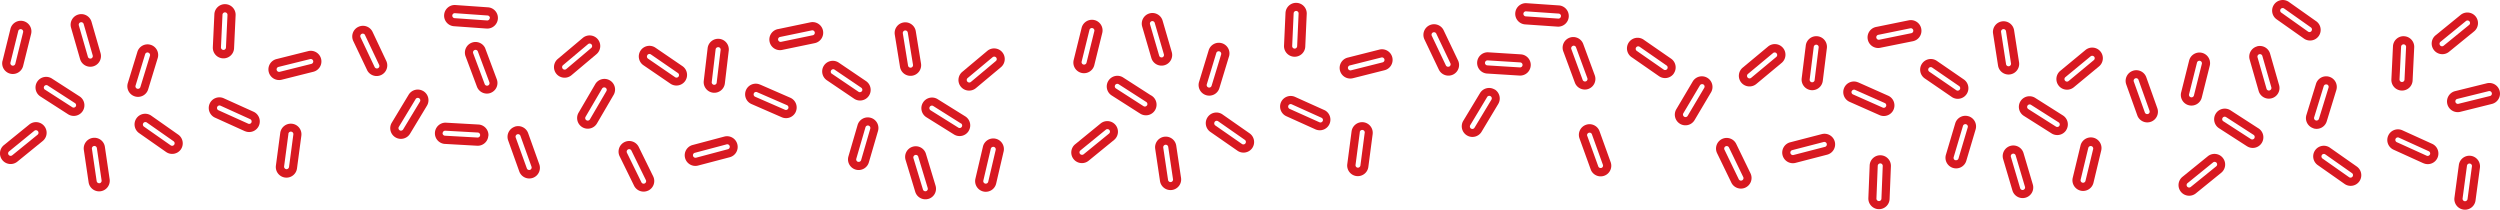 <svg class="sprinkles" xmlns="http://www.w3.org/2000/svg" viewBox="0 0 1912.36 160.41"><defs><style>.cls-1{fill:#d81921;}</style></defs><g id="Layer_2" data-name="Layer 2"><g id="sprinkles"><path class="cls-1" d="M103.16,73.73a8.13,8.13,0,0,1-5.39-10.15l7.32-23.9a8.13,8.13,0,0,1,15.55,4.77h0l-7.3,23.89a8.12,8.12,0,0,1-10.13,5.41h0Zm10.23-33.54a1.93,1.93,0,0,0-2.37,1.3l-7.33,24a1.92,1.92,0,0,0,3.69,1.08l7.33-23.89a1.91,1.91,0,0,0-1.26-2.4Z"></path><path class="cls-1" d="M160.43,79.19a8.13,8.13,0,0,1,10.76-4L194,85.49a8.13,8.13,0,0,1-6.62,14.85h-.08L164.48,90A8.13,8.13,0,0,1,160.43,79.19Zm31.9,14.45a1.91,1.91,0,0,0-1-2.52h0L168.58,80.8A1.92,1.92,0,0,0,167,84.29L189.85,94.6a1.9,1.9,0,0,0,2.51-.94h0Z"></path><path class="cls-1" d="M339.74,11.39a8.14,8.14,0,0,1,8.68-7.54l25,1.76a8.14,8.14,0,0,1-1.11,16.24l-24.94-1.78a8.14,8.14,0,0,1-7.64-8.59Zm35,2.46a1.9,1.9,0,0,0-1.77-2l-25-1.77a1.92,1.92,0,0,0-2,1.81v0a1.93,1.93,0,0,0,1.71,2l24.94,1.76a1.93,1.93,0,0,0,2-1.82Z"></path><path class="cls-1" d="M71,105.48a8.12,8.12,0,0,1,9.23,6.84l3.64,24.74a8.13,8.13,0,1,1-16.09,2.37L64.13,114.7A8.14,8.14,0,0,1,71,105.48Zm5.07,34.71A1.94,1.94,0,0,0,77.72,138l-3.64-24.83a1.91,1.91,0,0,0-2.28-1.47,1.93,1.93,0,0,0-1.51,2l3.63,24.74a1.93,1.93,0,0,0,2.14,1.7Z"></path><path class="cls-1" d="M274.12,20.55A8.12,8.12,0,0,1,285,24.41L295.66,47A8.14,8.14,0,0,1,281,54h0L270.25,31.42a8.15,8.15,0,0,1,3.83-10.86h0Zm15,31.66a1.93,1.93,0,0,0,.91-2.56l-10.7-22.57a1.91,1.91,0,1,0-3.59,1.29l.06.16a1.3,1.3,0,0,0,.08.17l10.7,22.6a1.94,1.94,0,0,0,2.56.89Z"></path><path class="cls-1" d="M172.49,3.19a8.13,8.13,0,0,1,7.74,8.49h0l-1.17,25a8.13,8.13,0,1,1-16.25-.53c0-.08,0-.16,0-.24h0l1.17-25a8.13,8.13,0,0,1,8.49-7.72Zm-1.65,35a1.9,1.9,0,0,0,2-1.81l1.18-25a1.92,1.92,0,0,0-3.83-.21v0l-1.17,25a1.9,1.9,0,0,0,1.78,2Z"></path><path class="cls-1" d="M59.92,11.12A8.15,8.15,0,0,1,70,16.65v0l6.92,24a8.15,8.15,0,1,1-15.67,4.51h0l-6.91-24A8.12,8.12,0,0,1,59.9,11.13Zm9.69,33.66a1.92,1.92,0,0,0,1.32-2.35h0L64,18.37a1.92,1.92,0,0,0-3.69,1.07h0l6.92,24a1.91,1.91,0,0,0,2.34,1.31Z"></path><path class="cls-1" d="M393.63,96.94A8.14,8.14,0,0,1,404,101.85l8.43,23.54a8.13,8.13,0,1,1-15.12,6,4.84,4.84,0,0,1-.18-.49l-8.43-23.54A8.14,8.14,0,0,1,393.61,97Zm11.78,33a1.91,1.91,0,0,0,1.16-2.43h0L398.14,104a1.92,1.92,0,1,0-3.68,1.1h0a1.59,1.59,0,0,0,.07.2L403,128.77a1.9,1.9,0,0,0,2.41,1.17h0Z"></path><path class="cls-1" d="M205.57,55.05a8.14,8.14,0,0,1,5.91-9.86l24.25-6.08a8.13,8.13,0,1,1,4,15.78L215.4,61A8.15,8.15,0,0,1,205.57,55.05Zm34-8.5a1.92,1.92,0,0,0-2.33-1.36l-24.22,6a1.93,1.93,0,0,0,1,3.73h0l24.25-6.07a1.91,1.91,0,0,0,1.29-2.3Z"></path><path class="cls-1" d="M223.52,94.67a8.12,8.12,0,0,1,7,9.12h0l-3.3,24.78a8.14,8.14,0,0,1-16.2-1.65,3.4,3.4,0,0,1,.06-.46l3.29-24.78a8.14,8.14,0,0,1,9.14-7Zm-4.59,34.74a2,2,0,0,0,2.16-1.65L224.38,103a1.92,1.92,0,0,0-3.76-.8v.26l-3.29,24.78a1.9,1.9,0,0,0,1.63,2.14h0Z"></path><path class="cls-1" d="M323.83,69.69a8.14,8.14,0,0,1,2.76,11.17l-12.91,21.4a8.16,8.16,0,1,1-14-8.4h0L312.6,72.45a8.13,8.13,0,0,1,11.16-2.77h.07Zm-18.11,30a2,2,0,0,0,2.64-.64l12.92-21.37a1.92,1.92,0,0,0-3.27-2h0L305.07,97.07a1.93,1.93,0,0,0,.65,2.59Z"></path><path class="cls-1" d="M28.47,62.51a8.13,8.13,0,0,1,11.24-2.42h0l21,13.53a8.13,8.13,0,1,1-8.54,13.84h0l-.28-.18-21-13.5a8.16,8.16,0,0,1-2.43-11.26Zm29.45,19a1.91,1.91,0,0,0-.57-2.64l-21-13.55a1.92,1.92,0,0,0-2.13,3.17h.06L55.28,82a1.92,1.92,0,0,0,2.65-.54Z"></path><path class="cls-1" d="M17.86,16.13A8.12,8.12,0,0,1,23.79,26h0L17.74,50.24A8.13,8.13,0,0,1,1.87,46.7L2,46.32,8,22.06A8.16,8.16,0,0,1,17.86,16.13ZM9.39,50.19a1.94,1.94,0,0,0,2.32-1.39l6-24.26a1.92,1.92,0,0,0-3.69-1L8,47.83a1.92,1.92,0,0,0,1.35,2.35h0Z"></path><path class="cls-1" d="M33.85,96.44a8.12,8.12,0,0,1-1.19,11.43L13.25,123.66A8.14,8.14,0,0,1,3,111L22.41,95.24A8.13,8.13,0,0,1,33.85,96.44ZM6.65,118.51a1.93,1.93,0,0,0,2.7.29l19.39-15.75a1.92,1.92,0,0,0,.28-2.71A2,2,0,0,0,26.3,100L6.92,115.83a1.89,1.89,0,0,0-.29,2.65v0Z"></path><path class="cls-1" d="M138.35,114.27a8.13,8.13,0,0,1-11.3,2h0l-20.49-14.34a8.13,8.13,0,0,1,9-13.55l.33.24L136.36,103A8.14,8.14,0,0,1,138.35,114.27Zm-28.7-20.08a1.94,1.94,0,0,0,.46,2.67l20.47,14.33a1.92,1.92,0,0,0,2.21-3.14L112.3,93.7a1.91,1.91,0,0,0-2.65.47Z"></path><path class="cls-1" d="M666.09,90.12a8.13,8.13,0,0,1,5.54,10.07l-7,24A8.13,8.13,0,0,1,649,119.65l7-24a8.14,8.14,0,0,1,10-5.55Zm-9.75,33.64a1.92,1.92,0,0,0,2.37-1.29l7-24.06a1.91,1.91,0,1,0-3.69-1l-7,24a1.92,1.92,0,0,0,1.29,2.38h0Z"></path><path class="cls-1" d="M608.75,85.48A8.15,8.15,0,0,1,598,89.69h0l-22.92-10a8.13,8.13,0,1,1,6.13-15.06l.28.12h.08l22.93,10a8.15,8.15,0,0,1,4.24,10.72Zm-32.11-14a1.93,1.93,0,0,0,1,2.52h0l22.91,10a1.92,1.92,0,0,0,1.54-3.51l-23-10a1.89,1.89,0,0,0-2.49,1h0Z"></path><path class="cls-1" d="M373.54,103.81a8.14,8.14,0,0,1-8.52,7.67l-25-1.41a8.14,8.14,0,0,1,.87-16.24l25,1.41a8.13,8.13,0,0,1,7.75,8.48Zm-35-2a1.94,1.94,0,0,0,1.81,2l25,1.4a1.92,1.92,0,0,0,.21-3.83l-25-1.4a1.93,1.93,0,0,0-1.95,1.84Z"></path><path class="cls-1" d="M697.79,57.91a8.13,8.13,0,0,1-9.33-6.72h0l-4-24.68a8.13,8.13,0,1,1,16.06-2.6h0l4,24.67a8.13,8.13,0,0,1-6.72,9.33ZM692.2,23.32a1.93,1.93,0,0,0-1.59,2.19l4,24.7a1.92,1.92,0,0,0,3.79-.61l-4-24.69A1.92,1.92,0,0,0,692.2,23.32Z"></path><path class="cls-1" d="M495.91,145.74A8.14,8.14,0,0,1,485,142l-11-22.42a8.13,8.13,0,1,1,14.59-7.18l11,22.39A8.12,8.12,0,0,1,496,145.72h0Zm-15.47-31.43a1.91,1.91,0,0,0-.87,2.55h0l11,22.42a1.91,1.91,0,1,0,3.57-1.37l-.06-.13-.09-.17-11-22.43a1.9,1.9,0,0,0-2.53-.91Z"></path><path class="cls-1" d="M710.23,152.1a8.11,8.11,0,0,1-10.13-5.4h0l-7.27-24A8.13,8.13,0,1,1,708.38,118h0l7.26,24a8.1,8.1,0,0,1-5.39,10.13ZM700,118.59a1.91,1.91,0,0,0-1.28,2.36h0l7.28,24a1.91,1.91,0,0,0,3.66-1.11l-7.26-24a1.89,1.89,0,0,0-2.36-1.27Z"></path><path class="cls-1" d="M524.13,61.93A8.15,8.15,0,0,1,512.82,64l-20.63-14.1a8.13,8.13,0,0,1,9.17-13.43h0L522,50.57a8.14,8.14,0,0,1,2.17,11.3h0ZM495.2,42.19a1.92,1.92,0,0,0,.5,2.66h0L516.34,59a1.92,1.92,0,1,0,2.3-3.08l-.13-.09L497.85,41.6a1.91,1.91,0,0,0-2.64.52h0Z"></path><path class="cls-1" d="M375.31,71.07a8.13,8.13,0,0,1-10.47-4.75L356.07,42.9a8.13,8.13,0,0,1,15-6.2l.18.49L380,60.59a8.1,8.1,0,0,1-4.7,10.46h0Zm-12.24-32.8a1.91,1.91,0,0,0-1.13,2.44h0l8.77,23.48a1.93,1.93,0,0,0,2.39,1.29,1.91,1.91,0,0,0,1.29-2.39.14.14,0,0,0,0-.06,1.07,1.07,0,0,0-.07-.19l-8.78-23.45a1.89,1.89,0,0,0-2.42-1.15H363Z"></path><path class="cls-1" d="M629.53,23.38A8.13,8.13,0,0,1,623.25,33h0l-24.47,5.08a8.13,8.13,0,0,1-4.27-15.69,6,6,0,0,1,.92-.19l24.49-5.12a8.11,8.11,0,0,1,9.61,6.28Zm-34.28,7.16A1.91,1.91,0,0,0,597.49,32h0L622,26.91a1.92,1.92,0,0,0-.83-3.72l-24.47,5.09a1.89,1.89,0,0,0-1.49,2.2Z"></path><path class="cls-1" d="M564,110.26a8.14,8.14,0,0,1-5.74,10h0L534,126.64a8.13,8.13,0,0,1-4.18-15.72h0L554,104.49A8.13,8.13,0,0,1,564,110.26Zm-33.86,9a1.93,1.93,0,0,0,2.34,1.37l24.14-6.44a1.93,1.93,0,0,0-.64-3.81,1.61,1.61,0,0,0-.36.1l-24.16,6.42a1.89,1.89,0,0,0-1.32,2.33Z"></path><path class="cls-1" d="M545.45,70.91a8.14,8.14,0,0,1-7.12-9l2.94-24.82a8.13,8.13,0,0,1,16.2,1.42,1.41,1.41,0,0,1-.05.46l-2.94,24.82A8.15,8.15,0,0,1,545.45,70.91Zm4.09-34.8a1.92,1.92,0,0,0-2.14,1.68L544.46,62.6a1.92,1.92,0,0,0,3.78.71v-.25l3-24.87a1.9,1.9,0,0,0-1.65-2.12Z"></path><path class="cls-1" d="M445.5,97.32a8.13,8.13,0,0,1-2.92-11.12h0l12.61-21.57a8.14,8.14,0,1,1,14.33,7.73,4.25,4.25,0,0,1-.27.46l-12.61,21.6a8.14,8.14,0,0,1-11.12,2.92ZM463.17,67.1a1.92,1.92,0,0,0-2.62.68L447.93,89.33a1.93,1.93,0,0,0,3.31,2h0L463.86,69.7a1.9,1.9,0,0,0-.68-2.6Z"></path><path class="cls-1" d="M425.67,56.56a8.15,8.15,0,0,1,1-11.46L445.8,29a8.13,8.13,0,1,1,10.46,12.45h0L437.13,57.55A8.17,8.17,0,0,1,425.67,56.56ZM452.5,34a1.91,1.91,0,0,0-2.69-.24h0L430.68,49.85a1.94,1.94,0,0,0,2.46,3l19.13-16.16a1.89,1.89,0,0,0,.26-2.65h0Z"></path><path class="cls-1" d="M740.93,100.27a8.12,8.12,0,0,1-11.18,2.59h0l-21.2-13.23a8.15,8.15,0,0,1,8.33-14h0l.29.18L738.35,89a8.15,8.15,0,0,1,2.59,11.22ZM711.21,81.71a1.93,1.93,0,0,0,.61,2.64L733,97.59a1.92,1.92,0,1,0,2.17-3.17l-.08,0h-.05L713.88,81.09a1.91,1.91,0,0,0-2.64.58h0Z"></path><path class="cls-1" d="M752.21,146.49a8.16,8.16,0,0,1-6.08-9.78l5.71-24.33a8.13,8.13,0,0,1,15.92,3.32l-.09.38L762,140.42A8.16,8.16,0,0,1,752.21,146.49Zm8-34.12a1.92,1.92,0,0,0-2.3,1.41l-5.71,24.35a1.92,1.92,0,1,0,3.74.88h0l5.71-24.35a1.9,1.9,0,0,0-1.43-2.29Z"></path><path class="cls-1" d="M735.07,66.42a8.13,8.13,0,0,1,1-11.44h0l19.18-16.07a8.13,8.13,0,0,1,10.39,12.51h0l-19.13,16A8.15,8.15,0,0,1,735.07,66.42ZM762,44a1.93,1.93,0,0,0-2.7-.25l-19.17,16a1.94,1.94,0,0,0,2.45,3l19.19-16.07A1.89,1.89,0,0,0,762,44h0Z"></path><path class="cls-1" d="M630.32,50.09a8.13,8.13,0,0,1,11.29-2.17h0l20.67,14a8.13,8.13,0,1,1-8.79,13.68h0l-.34-.23-20.68-14A8.15,8.15,0,0,1,630.32,50.09Zm29,19.68a1.93,1.93,0,0,0-.5-2.67l-20.68-14A1.92,1.92,0,0,0,636,56.19l20.69,14a1.91,1.91,0,0,0,2.64-.5Z"></path><path class="cls-1" d="M922.62,72.8a8.13,8.13,0,0,1-5.41-10.13h0l7.28-23.92a8.13,8.13,0,0,1,15.78,3.91,6.09,6.09,0,0,1-.25.83l-7.26,23.9a8.1,8.1,0,0,1-10.1,5.43h0Zm10.17-33.52a1.93,1.93,0,0,0-2.39,1.27l-7.28,24a1.91,1.91,0,1,0,3.68,1.06l7.29-23.9a1.91,1.91,0,0,0-1.26-2.4Z"></path><path class="cls-1" d="M979.9,78.19a8.14,8.14,0,0,1,10.75-4.07l22.79,10.26a8.13,8.13,0,0,1-6.59,14.81h-.08L984,88.91A8.14,8.14,0,0,1,979.9,78.19Zm31.93,14.39a1.92,1.92,0,0,0-1-2.53h0L988,79.75a1.92,1.92,0,0,0-1.57,3.5l22.84,10.26a1.89,1.89,0,0,0,2.51-.92v0h0Z"></path><path class="cls-1" d="M1159.09,10a8.14,8.14,0,0,1,8.67-7.56l25,1.72a8.14,8.14,0,0,1-1.1,16.23l-24.93-1.72a8.14,8.14,0,0,1-7.65-8.59h0Zm35,2.39a1.92,1.92,0,0,0-1.78-2l-25-1.71a1.92,1.92,0,0,0-2,1.84v0a1.94,1.94,0,0,0,1.72,2l25,1.71a1.92,1.92,0,0,0,2-1.82Z"></path><path class="cls-1" d="M890.52,104.61a8.12,8.12,0,0,1,9.24,6.83l3.69,24.75a8.14,8.14,0,0,1-16.1,2.4l-3.68-24.72a8.15,8.15,0,0,1,6.84-9.26Zm5.15,34.66a1.92,1.92,0,0,0,1.62-2.17l-3.67-24.74a1.92,1.92,0,1,0-3.8.56l3.68,24.74A1.92,1.92,0,0,0,895.67,139.27Z"></path><path class="cls-1" d="M1093.48,19.32a8.13,8.13,0,0,1,10.84,3.87l10.76,22.56a8.14,8.14,0,1,1-14.47,7.44c-.08-.14-.15-.29-.22-.44l-10.76-22.56a8.14,8.14,0,0,1,3.83-10.86h0Zm15.08,31.62a1.92,1.92,0,0,0,.91-2.55h0l-10.75-22.56a1.91,1.91,0,1,0-3.53,1.46,1.3,1.3,0,0,0,.08.17L1106,50a1.93,1.93,0,0,0,2.54.9Z"></path><path class="cls-1" d="M991.82,2.19a8.11,8.11,0,0,1,7.76,8.46h0l-1.12,25a8.13,8.13,0,0,1-16.25-.75h0l1.13-25a8.12,8.12,0,0,1,8.47-7.72Zm-1.58,35a1.92,1.92,0,0,0,2-1.82l1.12-25a1.89,1.89,0,0,0-1.79-2h0a1.91,1.91,0,0,0-2,1.81h0l-1.12,25a1.91,1.91,0,0,0,1.8,2Z"></path><path class="cls-1" d="M879.26,10.27a8.13,8.13,0,0,1,10.07,5.54l7,24a8.13,8.13,0,0,1-15.62,4.53h0l-7-24A8.14,8.14,0,0,1,879.26,10.27ZM889,43.91a1.89,1.89,0,0,0,1.32-2.33h0l-7-24A1.92,1.92,0,0,0,881,16.19h0a1.93,1.93,0,0,0-1.3,2.38l7,24a1.88,1.88,0,0,0,2.32,1.3h0Z"></path><path class="cls-1" d="M1213.14,95.49a8.14,8.14,0,0,1,10.41,4.88l8.47,23.54a8.13,8.13,0,0,1-15.11,6c-.06-.16-.12-.33-.17-.49l-8.5-23.5a8.15,8.15,0,0,1,4.87-10.42Zm11.83,33a1.9,1.9,0,0,0,1.16-2.42h0l-8.47-23.52a1.92,1.92,0,0,0-3.64,1,.24.24,0,0,0,.07.2l8.49,23.51a1.9,1.9,0,0,0,2.41,1.17h.08Z"></path><path class="cls-1" d="M1025,53.94a8.14,8.14,0,0,1,5.9-9.87l24.23-6.13a8.13,8.13,0,1,1,4,15.77l-24.28,6.13A8.14,8.14,0,0,1,1025,53.94Zm34-8.57a1.93,1.93,0,0,0-2.33-1.4l-24.27,6.12a1.93,1.93,0,0,0,1,3.72l24.25-6.11A1.92,1.92,0,0,0,1059,45.37Z"></path><path class="cls-1" d="M1043,93.52a8.13,8.13,0,0,1,7,9.13l-3.26,24.78a8.13,8.13,0,0,1-16.18-1.63l.06-.45,3.25-24.78A8.17,8.17,0,0,1,1043,93.52Zm-4.52,34.75a2,2,0,0,0,2.16-1.65l3.24-24.77a1.92,1.92,0,1,0-3.73-.89l0,.12v.26l-3.24,24.79a1.9,1.9,0,0,0,1.63,2.14h0Z"></path><path class="cls-1" d="M1143.28,68.37a8.14,8.14,0,0,1,2.79,11.16L1133.19,101a8.16,8.16,0,0,1-14-8.37l12.92-21.39a8.11,8.11,0,0,1,11.13-2.8l0,0Zm-18,30a1.94,1.94,0,0,0,2.63-.65l12.89-21.39a1.93,1.93,0,0,0-3.08-2.32,1.73,1.73,0,0,0-.2.32h0l-12.9,21.46a2,2,0,0,0,.61,2.58Z"></path><path class="cls-1" d="M847.91,61.72a8.12,8.12,0,0,1,11.23-2.45l21,13.5a8.13,8.13,0,1,1-8.18,14l-.33-.2-.28-.17L850.35,73a8.15,8.15,0,0,1-2.46-11.25h0ZM877.4,80.65a1.93,1.93,0,0,0-.58-2.65l-21-13.5a1.92,1.92,0,0,0-2.28,3.09l.15.1h0l21,13.5a1.92,1.92,0,0,0,2.65-.54Z"></path><path class="cls-1" d="M837.22,15.36a8.14,8.14,0,0,1,5.95,9.83l-6,24.26a8.13,8.13,0,1,1-15.95-3.16c0-.12,0-.24.08-.36l.09-.38,6-24.27A8.16,8.16,0,0,1,837.22,15.36Zm-8.42,34A1.93,1.93,0,0,0,831.12,48l6-24.27a1.92,1.92,0,0,0-3.72-.93l-6,24.28a1.92,1.92,0,0,0,1.4,2.31Z"></path><path class="cls-1" d="M853.35,95.63a8.14,8.14,0,0,1-1.17,11.44L832.8,122.89a8.13,8.13,0,0,1-10.54-12.38l.32-.26,19.33-15.79A8.15,8.15,0,0,1,853.35,95.63Zm-27.16,22.13a2,2,0,0,0,2.7.28l19.37-15.78A1.93,1.93,0,1,0,846,99.13l-.17.13-19.39,15.82a1.9,1.9,0,0,0-.27,2.67Z"></path><path class="cls-1" d="M957.88,113.28a8.13,8.13,0,0,1-11.3,2h0L926,101a8.14,8.14,0,0,1,9-13.57h0l.34.24L955.87,102A8.13,8.13,0,0,1,957.88,113.28Zm-28.74-20a2,2,0,0,0,.47,2.67l20.5,14.24a1.92,1.92,0,0,0,2.2-3.14L931.8,92.75a1.91,1.91,0,0,0-2.65.47Z"></path><path class="cls-1" d="M1505.77,88.91A8.13,8.13,0,0,1,1511.24,99l-7.13,24a8.13,8.13,0,0,1-15.59-4.65h0l7.11-23.94a8.12,8.12,0,0,1,10.07-5.5h0Zm-10,33.58a1.91,1.91,0,0,0,2.38-1.28l7.13-24a1.92,1.92,0,0,0-3.69-1l-7.14,24a1.92,1.92,0,0,0,1.28,2.38h0Z"></path><path class="cls-1" d="M1448.45,83.91a8.13,8.13,0,0,1-10.72,4.14l-22.85-10.12a8.13,8.13,0,0,1,6.5-14.91h.08l22.86,10.17A8.13,8.13,0,0,1,1448.45,83.91Zm-32-14.2a1.91,1.91,0,0,0,1,2.52h0l22.85,10.13a1.92,1.92,0,0,0,1.56-3.5L1419,68.74a1.9,1.9,0,0,0-2.5,1v0h0Z"></path><path class="cls-1" d="M1170.91,50.19a8.12,8.12,0,0,1-8.62,7.61h0l-25-1.56a8.14,8.14,0,0,1,1-16.24l24.94,1.57a8.14,8.14,0,0,1,7.71,8.53Zm-35-2.18a1.93,1.93,0,0,0,1.79,2l25,1.56a1.92,1.92,0,0,0,.24-3.83l-25-1.55a1.92,1.92,0,0,0-2,1.83Z"></path><path class="cls-1" d="M1537.67,56.91a8.13,8.13,0,0,1-9.28-6.77l-3.84-24.71a8.14,8.14,0,0,1,16.08-2.5l3.83,24.7a8.13,8.13,0,0,1-6.78,9.28Zm-5.36-34.63a1.92,1.92,0,0,0-1.61,2.18h0l3.83,24.72a1.92,1.92,0,0,0,3.79-.58l-3.83-24.72A1.93,1.93,0,0,0,1532.31,22.28Z"></path><path class="cls-1" d="M1335.24,143.46a8.15,8.15,0,0,1-10.86-3.77l-10.9-22.5a8.13,8.13,0,1,1,14.64-7.09l10.9,22.46a8.14,8.14,0,0,1-3.75,10.88ZM1320,111.92a1.92,1.92,0,0,0-.89,2.56L1330,137a1.91,1.91,0,0,0,3.53-1.48h0l-.09-.17-10.88-22.51A1.92,1.92,0,0,0,1320,111.92Z"></path><path class="cls-1" d="M1437,160a8.13,8.13,0,0,1-7.81-8.42h0l1-25a8.13,8.13,0,1,1,16.25.64h0l-1,25A8.11,8.11,0,0,1,1437,160h0Zm1.37-35a1.92,1.92,0,0,0-2,1.83l-1,25a1.91,1.91,0,0,0,3.82.15h0l1-25a1.9,1.9,0,0,0-1.83-2h0Z"></path><path class="cls-1" d="M1549.51,151.19a8.14,8.14,0,0,1-10.11-5.47l-7.11-24a8.13,8.13,0,1,1,15.59-4.62h0l7.11,24A8.12,8.12,0,0,1,1549.51,151.19Zm-10-33.57a1.9,1.9,0,0,0-1.29,2.35h0l7.1,24a1.91,1.91,0,1,0,3.67-1.09h0l-7.12-24a1.89,1.89,0,0,0-2.34-1.28Z"></path><path class="cls-1" d="M1280.35,56.26a8.13,8.13,0,0,1-11.32,2L1248.49,44a8.13,8.13,0,1,1,9-13.52l.21.15h0l20.55,14.22a8.13,8.13,0,0,1,2.1,11.32h0Zm-28.8-20a1.93,1.93,0,0,0,.48,2.66h0l20.55,14.27a1.92,1.92,0,1,0,2.32-3.06h0l-.13-.09L1254.2,35.77a1.9,1.9,0,0,0-2.64.5h0Z"></path><path class="cls-1" d="M1215.12,68a8.16,8.16,0,0,1-10.45-4.83L1196,39.72a8.13,8.13,0,0,1,14.91-6.5c.06.13.11.27.16.41l.18.48,8.64,23.45A8.13,8.13,0,0,1,1215.1,68Zm-12-32.88a1.9,1.9,0,0,0-1.14,2.43h0L1210.6,61a1.93,1.93,0,0,0,2.4,1.27,1.91,1.91,0,0,0,1.27-2.4.68.68,0,0,0-.07-.2l-8.63-23.46a1.89,1.89,0,0,0-2.41-1.16h-.09Z"></path><path class="cls-1" d="M1469.64,21.94a8.13,8.13,0,0,1-6.34,9.58h0l-24.51,4.93a8.13,8.13,0,1,1-4.16-15.72h0c.31-.08.61-.14.92-.19l24.52-5a8.12,8.12,0,0,1,9.57,6.35h0Zm-34.34,6.94a1.92,1.92,0,0,0,2.24,1.51h0l24.5-5a1.91,1.91,0,1,0-.75-3.75l-24.51,5a1.89,1.89,0,0,0-1.5,2.2Z"></path><path class="cls-1" d="M1403.51,108.41a8.14,8.14,0,0,1-5.84,9.91l-24.19,6.27a8.13,8.13,0,1,1-4.08-15.74l24.24-6.28A8.13,8.13,0,0,1,1403.51,108.41Zm-33.92,8.78a1.93,1.93,0,0,0,2.33,1.38l24.19-6.26a1.93,1.93,0,0,0-1-3.72l-24.2,6.27A1.91,1.91,0,0,0,1369.59,117.19Z"></path><path class="cls-1" d="M1385.25,68.94a8.14,8.14,0,0,1-7.06-9.08h0l3.1-24.81a8.13,8.13,0,0,1,16.19,1.53h0a1.24,1.24,0,0,1-.06.46l-3.09,24.8A8.16,8.16,0,0,1,1385.25,68.94Zm4.31-34.75a1.94,1.94,0,0,0-2.15,1.67l-3.09,24.79a1.92,1.92,0,0,0,3.77.74v-.25l3.09-24.82a1.88,1.88,0,0,0-1.63-2.12h0Z"></path><path class="cls-1" d="M1285.14,94.71a8.16,8.16,0,0,1-2.86-11.15L1295,62.07a8.14,8.14,0,0,1,14,8.28l-12.75,21.52a8.11,8.11,0,0,1-11.12,2.85h0ZM1303,64.6a2,2,0,0,0-2.63.66l-12.77,21.48a1.93,1.93,0,0,0,3.29,2h0l12.77-21.55A1.91,1.91,0,0,0,1303,64.6Z"></path><path class="cls-1" d="M1332,63.19a8.14,8.14,0,0,1,1.07-11.45l19.23-16A8.13,8.13,0,0,1,1363,48l-.29.24-19.23,16A8.16,8.16,0,0,1,1332,63.19Zm27-22.38a1.9,1.9,0,0,0-2.68-.26h0l-19.23,16a1.93,1.93,0,1,0,2.44,3h0l19.24-16a1.89,1.89,0,0,0,.26-2.65h0Z"></path><path class="cls-1" d="M1580.54,99.54a8.11,8.11,0,0,1-11.2,2.51h0l-21.12-13.36a8.13,8.13,0,0,1,8.42-13.91,1.67,1.67,0,0,1,.28.18L1578,88.29a8.12,8.12,0,0,1,2.53,11.21v0Zm-29.6-18.75a1.94,1.94,0,0,0,.59,2.64l21.1,13.38a1.92,1.92,0,0,0,2.11-3.21h0l-21.13-13.41a1.9,1.9,0,0,0-2.64.56Z"></path><path class="cls-1" d="M1591.52,145.83a8.17,8.17,0,0,1-6-9.82l5.87-24.29a8.13,8.13,0,0,1,16,3.06,3,3,0,0,1-.09.41,1.75,1.75,0,0,1-.09.38l-5.84,24.31A8.18,8.18,0,0,1,1591.52,145.83Zm8.21-34.07a1.92,1.92,0,0,0-2.31,1.4l-5.86,24.31a1.9,1.9,0,0,0,1.44,2.28h0a1.92,1.92,0,0,0,2.28-1.39l5.86-24.31a1.9,1.9,0,0,0-1.41-2.3Z"></path><path class="cls-1" d="M1574.89,65.66A8.15,8.15,0,0,1,1576,54.19l19.28-15.94a8.13,8.13,0,1,1,10.31,12.58l-19.23,15.91a8.17,8.17,0,0,1-11.49-1.08Zm27-22.29a1.92,1.92,0,0,0-2.7-.27L1579.92,59a1.93,1.93,0,0,0,2.43,3h0l19.29-16a1.9,1.9,0,0,0,.26-2.68h0Z"></path><path class="cls-1" d="M1470.26,48.65a8.13,8.13,0,0,1,11.3-2.09h0l20.59,14.17a8.13,8.13,0,0,1-8.73,13.71l-.15-.09-.34-.23L1472.34,60A8.15,8.15,0,0,1,1470.26,48.65Zm28.86,19.87a1.93,1.93,0,0,0-.49-2.67L1478,51.68a1.92,1.92,0,0,0-2.19,3.16L1496.44,69a1.89,1.89,0,0,0,2.64-.47h0Z"></path><path class="cls-1" d="M1769.64,98.12A8.14,8.14,0,0,1,1764.26,88l7.36-23.89a8.13,8.13,0,1,1,15.54,4.79l-7.33,23.88a8.11,8.11,0,0,1-10.09,5.45h0Zm10.27-33.48a1.93,1.93,0,0,0-2.39,1.26l-7.35,23.94a1.92,1.92,0,0,0,3.68,1.08L1781.21,67a1.91,1.91,0,0,0-1.24-2.4h-.06Z"></path><path class="cls-1" d="M1826.91,103.66a8.13,8.13,0,0,1,10.76-4L1860.43,110a8.13,8.13,0,1,1-6.64,14.85h-.08l-22.77-10.34a8.14,8.14,0,0,1-4.07-10.76A.2.2,0,0,0,1826.91,103.66Zm31.88,14.53a1.92,1.92,0,0,0-1-2.54h0L1835,105.28a1.91,1.91,0,1,0-1.58,3.48h0l22.81,10.34a1.9,1.9,0,0,0,2.52-.93h0Z"></path><path class="cls-1" d="M1839,27.72a8.13,8.13,0,0,1,7.74,8.49h0l-1.21,25a8.13,8.13,0,1,1-16.24-.63v-.16h0l1.2-25a8.12,8.12,0,0,1,8.5-7.72Zm-1.69,35a1.9,1.9,0,0,0,2-1.8h0l1.21-25a1.91,1.91,0,1,0-3.82-.18l-1.2,25a1.9,1.9,0,0,0,1.81,2h0Z"></path><path class="cls-1" d="M1726.48,35.46a8.13,8.13,0,0,1,10,5.57l6.9,24.06a8.13,8.13,0,1,1-15.64,4.48h0l-6.88-24a8.13,8.13,0,0,1,5.59-10.05Zm9.65,33.67a1.89,1.89,0,0,0,1.32-2.34h0l-6.88-24a1.91,1.91,0,1,0-3.68,1.06h0l6.89,24.05a1.91,1.91,0,0,0,2.34,1.31Z"></path><path class="cls-1" d="M1739.56,3.42a8.13,8.13,0,0,1,11.34-1.91h0l20.41,14.43a8.13,8.13,0,1,1-8.63,13.78,7.81,7.81,0,0,1-.75-.53h0L1741.52,14.8a8.12,8.12,0,0,1-2-11.31v0Zm28.61,20.23a1.91,1.91,0,0,0-.45-2.66h0L1747.3,6.56a1.91,1.91,0,0,0-2.68.33h0a1.94,1.94,0,0,0,.34,2.7l.14.09,20.43,14.5a1.9,1.9,0,0,0,2.65-.47h0Z"></path><path class="cls-1" d="M1631.39,54.19a8.13,8.13,0,0,1,10.4,4.9h0l8.4,23.56a8.14,8.14,0,0,1-15.13,6h0l-.18-.5-8.41-23.52a8.14,8.14,0,0,1,4.89-10.41h0Zm11.73,33a1.9,1.9,0,0,0,1.17-2.42h0l-8.41-23.58a1.92,1.92,0,1,0-3.68,1.1h0l.07.19L1640.68,86a1.91,1.91,0,0,0,2.42,1.18h0Z"></path><path class="cls-1" d="M1872.07,79.58a8.16,8.16,0,0,1,5.93-9.86l24.25-6a8.13,8.13,0,1,1,3.94,15.78l-24.29,6.06A8.17,8.17,0,0,1,1872.07,79.58Zm34-8.47a1.93,1.93,0,0,0-2.31-1.41l-24.24,6a1.93,1.93,0,0,0,1,3.72l24.26-6a1.89,1.89,0,0,0,1.3-2.34Z"></path><path class="cls-1" d="M1890,119.19a8.15,8.15,0,0,1,7,9.15l-3.33,24.77a8.13,8.13,0,0,1-16.18-1.67l.06-.46,3.33-24.77A8.16,8.16,0,0,1,1890,119.19Zm-4.63,34.74a2,2,0,0,0,2.16-1.65l3.32-24.76a1.92,1.92,0,1,0-3.74-.85,1.88,1.88,0,0,0-.05.33l-3.32,24.78a1.9,1.9,0,0,0,1.61,2.14h0Z"></path><path class="cls-1" d="M1893.72,12.58A8.16,8.16,0,0,1,1892.55,24l-19.38,15.79a8.14,8.14,0,0,1-10.27-12.62h0l19.38-15.79A8.16,8.16,0,0,1,1893.72,12.58Zm-27.18,22.13a1.91,1.91,0,0,0,2.68.28h0l19.38-15.8a1.93,1.93,0,1,0-2.41-3L1866.81,32a1.89,1.89,0,0,0-.29,2.64h0Z"></path><path class="cls-1" d="M1695,86.81a8.13,8.13,0,0,1,11.24-2.41l21,13.56a8.13,8.13,0,1,1-8.44,13.89l-.11-.06-.28-.18-21-13.53A8.15,8.15,0,0,1,1695,86.82h0Zm29.43,19a1.94,1.94,0,0,0-.57-2.65l-21-13.57a1.92,1.92,0,0,0-2.15,3.19h.06l21,13.58a1.92,1.92,0,0,0,2.65-.54Z"></path><path class="cls-1" d="M1684.42,40.42a8.14,8.14,0,0,1,5.92,9.87l-6.09,24.24A8.13,8.13,0,0,1,1668.38,71a2,2,0,0,1,.1-.38l6.07-24.25A8.15,8.15,0,0,1,1684.42,40.42Zm-8.52,34a1.92,1.92,0,0,0,2.32-1.38l6.09-24.25a1.92,1.92,0,0,0-3.72-.94l-6.09,24.26A1.92,1.92,0,0,0,1675.9,74.42Z"></path><path class="cls-1" d="M1700.3,120.74a8.11,8.11,0,0,1-1.19,11.42h0l-19.43,15.77a8.13,8.13,0,0,1-10.19-12.68l19.38-15.73A8.14,8.14,0,0,1,1700.3,120.74Zm-27.23,22a1.93,1.93,0,0,0,2.7.29l19.42-15.72a1.93,1.93,0,0,0-2.17-3.19l-.24.19-19.43,15.77a1.91,1.91,0,0,0-.28,2.68Z"></path><path class="cls-1" d="M1804.78,138.71a8.13,8.13,0,0,1-11.3,2h0L1773,126.33a8.13,8.13,0,0,1,9-13.54l.34.24,20.46,14.35A8.13,8.13,0,0,1,1804.78,138.71Zm-28.68-20.13a2,2,0,0,0,.46,2.67L1797,135.61a1.92,1.92,0,0,0,2.21-3.13l-20.47-14.37a1.89,1.89,0,0,0-2.64.45h0Z"></path></g></g></svg>